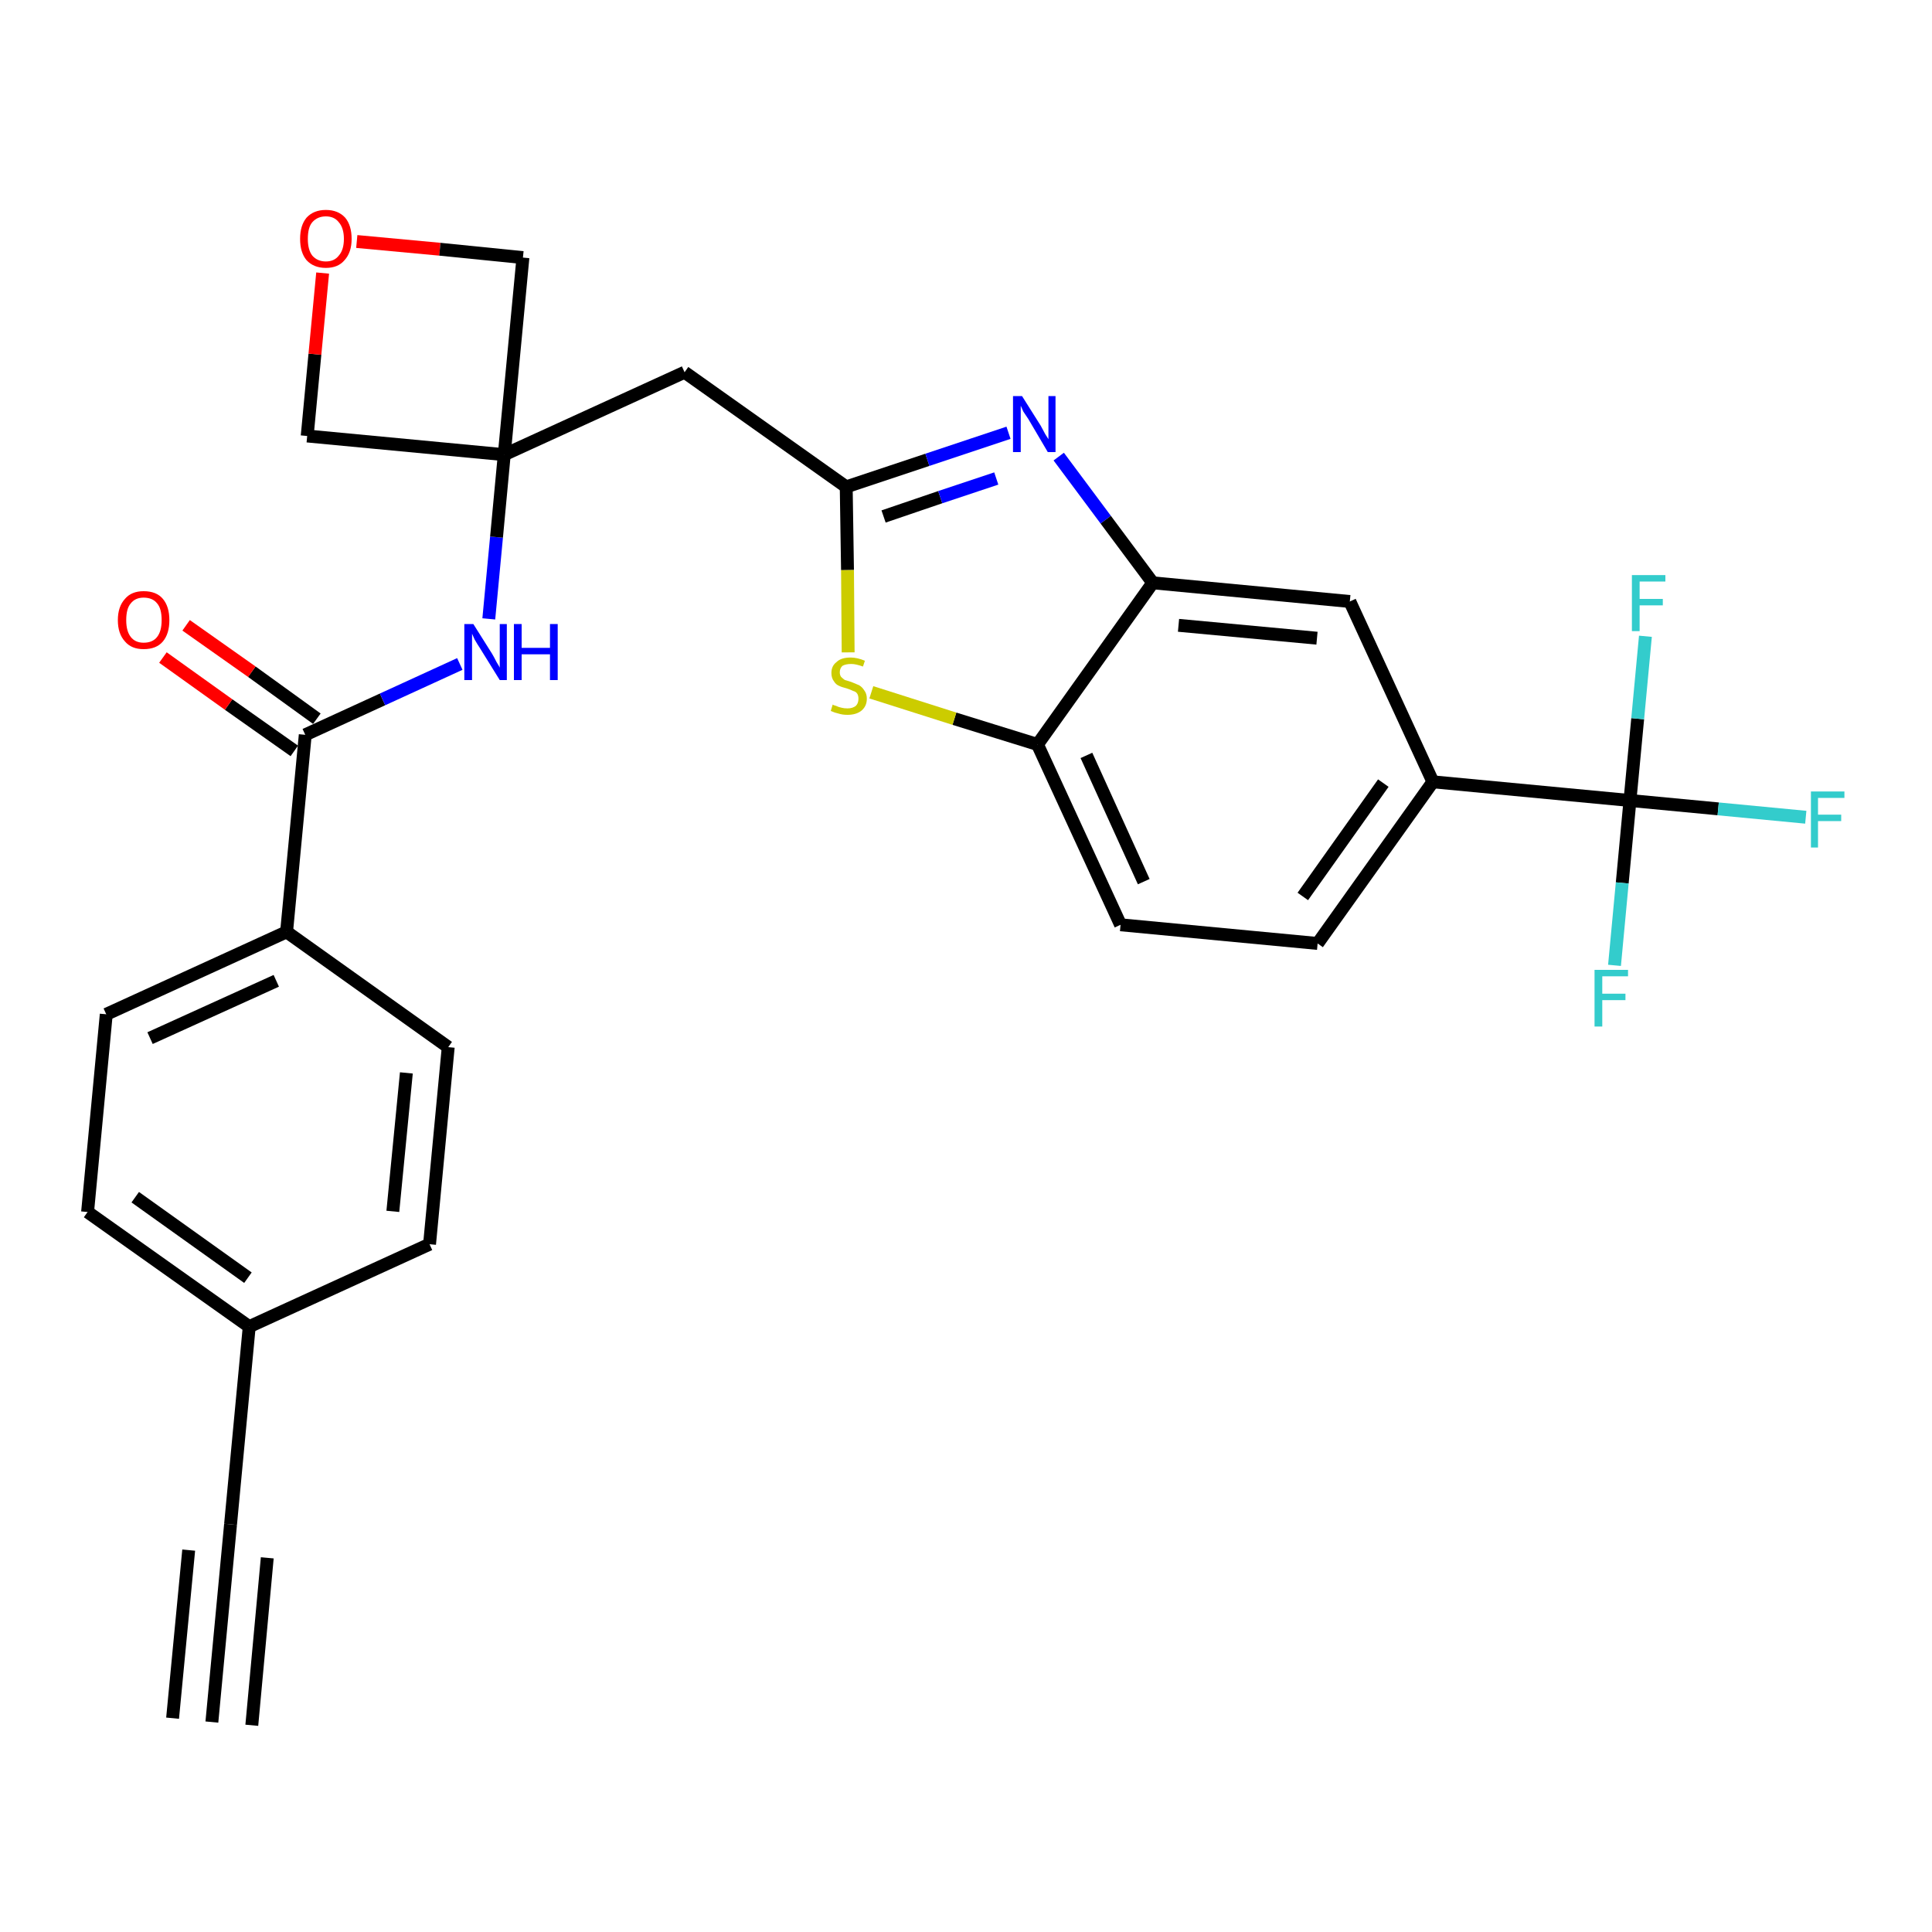 <?xml version='1.0' encoding='iso-8859-1'?>
<svg version='1.1' baseProfile='full'
              xmlns='http://www.w3.org/2000/svg'
                      xmlns:rdkit='http://www.rdkit.org/xml'
                      xmlns:xlink='http://www.w3.org/1999/xlink'
                  xml:space='preserve'
width='300px' height='300px' viewBox='0 0 300 300'>
<!-- END OF HEADER -->
<path class='bond-0 atom-0 atom-1' d='M 32.9,267.4 L 35.8,236.7' style='fill:none;fill-rule:evenodd;stroke:#000000;stroke-width:2.0px;stroke-linecap:butt;stroke-linejoin:miter;stroke-opacity:1' />
<path class='bond-0 atom-0 atom-1' d='M 39.1,267.9 L 41.5,241.9' style='fill:none;fill-rule:evenodd;stroke:#000000;stroke-width:2.0px;stroke-linecap:butt;stroke-linejoin:miter;stroke-opacity:1' />
<path class='bond-0 atom-0 atom-1' d='M 26.8,266.8 L 29.3,240.7' style='fill:none;fill-rule:evenodd;stroke:#000000;stroke-width:2.0px;stroke-linecap:butt;stroke-linejoin:miter;stroke-opacity:1' />
<path class='bond-1 atom-1 atom-2' d='M 35.8,236.7 L 38.7,206.0' style='fill:none;fill-rule:evenodd;stroke:#000000;stroke-width:2.0px;stroke-linecap:butt;stroke-linejoin:miter;stroke-opacity:1' />
<path class='bond-2 atom-2 atom-3' d='M 38.7,206.0 L 13.6,188.2' style='fill:none;fill-rule:evenodd;stroke:#000000;stroke-width:2.0px;stroke-linecap:butt;stroke-linejoin:miter;stroke-opacity:1' />
<path class='bond-2 atom-2 atom-3' d='M 38.5,198.4 L 21.0,185.9' style='fill:none;fill-rule:evenodd;stroke:#000000;stroke-width:2.0px;stroke-linecap:butt;stroke-linejoin:miter;stroke-opacity:1' />
<path class='bond-28 atom-28 atom-2' d='M 66.7,193.2 L 38.7,206.0' style='fill:none;fill-rule:evenodd;stroke:#000000;stroke-width:2.0px;stroke-linecap:butt;stroke-linejoin:miter;stroke-opacity:1' />
<path class='bond-3 atom-3 atom-4' d='M 13.6,188.2 L 16.5,157.5' style='fill:none;fill-rule:evenodd;stroke:#000000;stroke-width:2.0px;stroke-linecap:butt;stroke-linejoin:miter;stroke-opacity:1' />
<path class='bond-4 atom-4 atom-5' d='M 16.5,157.5 L 44.5,144.7' style='fill:none;fill-rule:evenodd;stroke:#000000;stroke-width:2.0px;stroke-linecap:butt;stroke-linejoin:miter;stroke-opacity:1' />
<path class='bond-4 atom-4 atom-5' d='M 23.3,161.2 L 42.9,152.3' style='fill:none;fill-rule:evenodd;stroke:#000000;stroke-width:2.0px;stroke-linecap:butt;stroke-linejoin:miter;stroke-opacity:1' />
<path class='bond-5 atom-5 atom-6' d='M 44.5,144.7 L 47.4,114.1' style='fill:none;fill-rule:evenodd;stroke:#000000;stroke-width:2.0px;stroke-linecap:butt;stroke-linejoin:miter;stroke-opacity:1' />
<path class='bond-26 atom-5 atom-27' d='M 44.5,144.7 L 69.6,162.6' style='fill:none;fill-rule:evenodd;stroke:#000000;stroke-width:2.0px;stroke-linecap:butt;stroke-linejoin:miter;stroke-opacity:1' />
<path class='bond-6 atom-6 atom-7' d='M 49.2,111.6 L 39.1,104.3' style='fill:none;fill-rule:evenodd;stroke:#000000;stroke-width:2.0px;stroke-linecap:butt;stroke-linejoin:miter;stroke-opacity:1' />
<path class='bond-6 atom-6 atom-7' d='M 39.1,104.3 L 28.9,97.1' style='fill:none;fill-rule:evenodd;stroke:#FF0000;stroke-width:2.0px;stroke-linecap:butt;stroke-linejoin:miter;stroke-opacity:1' />
<path class='bond-6 atom-6 atom-7' d='M 45.7,116.6 L 35.5,109.4' style='fill:none;fill-rule:evenodd;stroke:#000000;stroke-width:2.0px;stroke-linecap:butt;stroke-linejoin:miter;stroke-opacity:1' />
<path class='bond-6 atom-6 atom-7' d='M 35.5,109.4 L 25.3,102.1' style='fill:none;fill-rule:evenodd;stroke:#FF0000;stroke-width:2.0px;stroke-linecap:butt;stroke-linejoin:miter;stroke-opacity:1' />
<path class='bond-7 atom-6 atom-8' d='M 47.4,114.1 L 59.4,108.6' style='fill:none;fill-rule:evenodd;stroke:#000000;stroke-width:2.0px;stroke-linecap:butt;stroke-linejoin:miter;stroke-opacity:1' />
<path class='bond-7 atom-6 atom-8' d='M 59.4,108.6 L 71.4,103.1' style='fill:none;fill-rule:evenodd;stroke:#0000FF;stroke-width:2.0px;stroke-linecap:butt;stroke-linejoin:miter;stroke-opacity:1' />
<path class='bond-8 atom-8 atom-9' d='M 75.9,96.1 L 77.1,83.4' style='fill:none;fill-rule:evenodd;stroke:#0000FF;stroke-width:2.0px;stroke-linecap:butt;stroke-linejoin:miter;stroke-opacity:1' />
<path class='bond-8 atom-8 atom-9' d='M 77.1,83.4 L 78.3,70.6' style='fill:none;fill-rule:evenodd;stroke:#000000;stroke-width:2.0px;stroke-linecap:butt;stroke-linejoin:miter;stroke-opacity:1' />
<path class='bond-9 atom-9 atom-10' d='M 78.3,70.6 L 106.3,57.8' style='fill:none;fill-rule:evenodd;stroke:#000000;stroke-width:2.0px;stroke-linecap:butt;stroke-linejoin:miter;stroke-opacity:1' />
<path class='bond-23 atom-9 atom-24' d='M 78.3,70.6 L 47.7,67.7' style='fill:none;fill-rule:evenodd;stroke:#000000;stroke-width:2.0px;stroke-linecap:butt;stroke-linejoin:miter;stroke-opacity:1' />
<path class='bond-29 atom-26 atom-9' d='M 81.2,40.0 L 78.3,70.6' style='fill:none;fill-rule:evenodd;stroke:#000000;stroke-width:2.0px;stroke-linecap:butt;stroke-linejoin:miter;stroke-opacity:1' />
<path class='bond-10 atom-10 atom-11' d='M 106.3,57.8 L 131.4,75.6' style='fill:none;fill-rule:evenodd;stroke:#000000;stroke-width:2.0px;stroke-linecap:butt;stroke-linejoin:miter;stroke-opacity:1' />
<path class='bond-11 atom-11 atom-12' d='M 131.4,75.6 L 144.0,71.4' style='fill:none;fill-rule:evenodd;stroke:#000000;stroke-width:2.0px;stroke-linecap:butt;stroke-linejoin:miter;stroke-opacity:1' />
<path class='bond-11 atom-11 atom-12' d='M 144.0,71.4 L 156.6,67.2' style='fill:none;fill-rule:evenodd;stroke:#0000FF;stroke-width:2.0px;stroke-linecap:butt;stroke-linejoin:miter;stroke-opacity:1' />
<path class='bond-11 atom-11 atom-12' d='M 137.2,80.2 L 146.0,77.2' style='fill:none;fill-rule:evenodd;stroke:#000000;stroke-width:2.0px;stroke-linecap:butt;stroke-linejoin:miter;stroke-opacity:1' />
<path class='bond-11 atom-11 atom-12' d='M 146.0,77.2 L 154.7,74.3' style='fill:none;fill-rule:evenodd;stroke:#0000FF;stroke-width:2.0px;stroke-linecap:butt;stroke-linejoin:miter;stroke-opacity:1' />
<path class='bond-30 atom-23 atom-11' d='M 131.7,101.3 L 131.6,88.5' style='fill:none;fill-rule:evenodd;stroke:#CCCC00;stroke-width:2.0px;stroke-linecap:butt;stroke-linejoin:miter;stroke-opacity:1' />
<path class='bond-30 atom-23 atom-11' d='M 131.6,88.5 L 131.4,75.6' style='fill:none;fill-rule:evenodd;stroke:#000000;stroke-width:2.0px;stroke-linecap:butt;stroke-linejoin:miter;stroke-opacity:1' />
<path class='bond-12 atom-12 atom-13' d='M 164.4,70.9 L 171.7,80.7' style='fill:none;fill-rule:evenodd;stroke:#0000FF;stroke-width:2.0px;stroke-linecap:butt;stroke-linejoin:miter;stroke-opacity:1' />
<path class='bond-12 atom-12 atom-13' d='M 171.7,80.7 L 179.0,90.5' style='fill:none;fill-rule:evenodd;stroke:#000000;stroke-width:2.0px;stroke-linecap:butt;stroke-linejoin:miter;stroke-opacity:1' />
<path class='bond-13 atom-13 atom-14' d='M 179.0,90.5 L 209.6,93.4' style='fill:none;fill-rule:evenodd;stroke:#000000;stroke-width:2.0px;stroke-linecap:butt;stroke-linejoin:miter;stroke-opacity:1' />
<path class='bond-13 atom-13 atom-14' d='M 183.0,97.1 L 204.5,99.1' style='fill:none;fill-rule:evenodd;stroke:#000000;stroke-width:2.0px;stroke-linecap:butt;stroke-linejoin:miter;stroke-opacity:1' />
<path class='bond-31 atom-22 atom-13' d='M 161.1,115.6 L 179.0,90.5' style='fill:none;fill-rule:evenodd;stroke:#000000;stroke-width:2.0px;stroke-linecap:butt;stroke-linejoin:miter;stroke-opacity:1' />
<path class='bond-14 atom-14 atom-15' d='M 209.6,93.4 L 222.5,121.4' style='fill:none;fill-rule:evenodd;stroke:#000000;stroke-width:2.0px;stroke-linecap:butt;stroke-linejoin:miter;stroke-opacity:1' />
<path class='bond-15 atom-15 atom-16' d='M 222.5,121.4 L 253.1,124.3' style='fill:none;fill-rule:evenodd;stroke:#000000;stroke-width:2.0px;stroke-linecap:butt;stroke-linejoin:miter;stroke-opacity:1' />
<path class='bond-19 atom-15 atom-20' d='M 222.5,121.4 L 204.6,146.5' style='fill:none;fill-rule:evenodd;stroke:#000000;stroke-width:2.0px;stroke-linecap:butt;stroke-linejoin:miter;stroke-opacity:1' />
<path class='bond-19 atom-15 atom-20' d='M 214.8,121.6 L 202.3,139.2' style='fill:none;fill-rule:evenodd;stroke:#000000;stroke-width:2.0px;stroke-linecap:butt;stroke-linejoin:miter;stroke-opacity:1' />
<path class='bond-16 atom-16 atom-17' d='M 253.1,124.3 L 266.8,125.6' style='fill:none;fill-rule:evenodd;stroke:#000000;stroke-width:2.0px;stroke-linecap:butt;stroke-linejoin:miter;stroke-opacity:1' />
<path class='bond-16 atom-16 atom-17' d='M 266.8,125.6 L 280.4,126.9' style='fill:none;fill-rule:evenodd;stroke:#33CCCC;stroke-width:2.0px;stroke-linecap:butt;stroke-linejoin:miter;stroke-opacity:1' />
<path class='bond-17 atom-16 atom-18' d='M 253.1,124.3 L 251.9,137.1' style='fill:none;fill-rule:evenodd;stroke:#000000;stroke-width:2.0px;stroke-linecap:butt;stroke-linejoin:miter;stroke-opacity:1' />
<path class='bond-17 atom-16 atom-18' d='M 251.9,137.1 L 250.7,149.9' style='fill:none;fill-rule:evenodd;stroke:#33CCCC;stroke-width:2.0px;stroke-linecap:butt;stroke-linejoin:miter;stroke-opacity:1' />
<path class='bond-18 atom-16 atom-19' d='M 253.1,124.3 L 254.3,111.6' style='fill:none;fill-rule:evenodd;stroke:#000000;stroke-width:2.0px;stroke-linecap:butt;stroke-linejoin:miter;stroke-opacity:1' />
<path class='bond-18 atom-16 atom-19' d='M 254.3,111.6 L 255.5,98.8' style='fill:none;fill-rule:evenodd;stroke:#33CCCC;stroke-width:2.0px;stroke-linecap:butt;stroke-linejoin:miter;stroke-opacity:1' />
<path class='bond-20 atom-20 atom-21' d='M 204.6,146.5 L 174.0,143.6' style='fill:none;fill-rule:evenodd;stroke:#000000;stroke-width:2.0px;stroke-linecap:butt;stroke-linejoin:miter;stroke-opacity:1' />
<path class='bond-21 atom-21 atom-22' d='M 174.0,143.6 L 161.1,115.6' style='fill:none;fill-rule:evenodd;stroke:#000000;stroke-width:2.0px;stroke-linecap:butt;stroke-linejoin:miter;stroke-opacity:1' />
<path class='bond-21 atom-21 atom-22' d='M 177.6,136.9 L 168.7,117.3' style='fill:none;fill-rule:evenodd;stroke:#000000;stroke-width:2.0px;stroke-linecap:butt;stroke-linejoin:miter;stroke-opacity:1' />
<path class='bond-22 atom-22 atom-23' d='M 161.1,115.6 L 148.2,111.6' style='fill:none;fill-rule:evenodd;stroke:#000000;stroke-width:2.0px;stroke-linecap:butt;stroke-linejoin:miter;stroke-opacity:1' />
<path class='bond-22 atom-22 atom-23' d='M 148.2,111.6 L 135.3,107.5' style='fill:none;fill-rule:evenodd;stroke:#CCCC00;stroke-width:2.0px;stroke-linecap:butt;stroke-linejoin:miter;stroke-opacity:1' />
<path class='bond-24 atom-24 atom-25' d='M 47.7,67.7 L 48.9,55.0' style='fill:none;fill-rule:evenodd;stroke:#000000;stroke-width:2.0px;stroke-linecap:butt;stroke-linejoin:miter;stroke-opacity:1' />
<path class='bond-24 atom-24 atom-25' d='M 48.9,55.0 L 50.1,42.4' style='fill:none;fill-rule:evenodd;stroke:#FF0000;stroke-width:2.0px;stroke-linecap:butt;stroke-linejoin:miter;stroke-opacity:1' />
<path class='bond-25 atom-25 atom-26' d='M 55.4,37.5 L 68.3,38.7' style='fill:none;fill-rule:evenodd;stroke:#FF0000;stroke-width:2.0px;stroke-linecap:butt;stroke-linejoin:miter;stroke-opacity:1' />
<path class='bond-25 atom-25 atom-26' d='M 68.3,38.7 L 81.2,40.0' style='fill:none;fill-rule:evenodd;stroke:#000000;stroke-width:2.0px;stroke-linecap:butt;stroke-linejoin:miter;stroke-opacity:1' />
<path class='bond-27 atom-27 atom-28' d='M 69.6,162.6 L 66.7,193.2' style='fill:none;fill-rule:evenodd;stroke:#000000;stroke-width:2.0px;stroke-linecap:butt;stroke-linejoin:miter;stroke-opacity:1' />
<path class='bond-27 atom-27 atom-28' d='M 63.1,166.6 L 61.0,188.1' style='fill:none;fill-rule:evenodd;stroke:#000000;stroke-width:2.0px;stroke-linecap:butt;stroke-linejoin:miter;stroke-opacity:1' />
<path  class='atom-7' d='M 18.3 96.3
Q 18.3 94.2, 19.4 93.0
Q 20.4 91.8, 22.3 91.8
Q 24.3 91.8, 25.3 93.0
Q 26.3 94.2, 26.3 96.3
Q 26.3 98.4, 25.3 99.6
Q 24.3 100.8, 22.3 100.8
Q 20.4 100.8, 19.4 99.6
Q 18.3 98.4, 18.3 96.3
M 22.3 99.8
Q 23.7 99.8, 24.4 98.9
Q 25.1 98.0, 25.1 96.3
Q 25.1 94.5, 24.4 93.7
Q 23.7 92.8, 22.3 92.8
Q 21.0 92.8, 20.3 93.7
Q 19.6 94.5, 19.6 96.3
Q 19.6 98.0, 20.3 98.9
Q 21.0 99.8, 22.3 99.8
' fill='#FF0000'/>
<path  class='atom-8' d='M 73.5 96.9
L 76.4 101.5
Q 76.7 102.0, 77.1 102.8
Q 77.6 103.6, 77.6 103.7
L 77.6 96.9
L 78.7 96.9
L 78.7 105.6
L 77.6 105.6
L 74.5 100.6
Q 74.1 100.0, 73.7 99.3
Q 73.4 98.6, 73.3 98.4
L 73.3 105.6
L 72.1 105.6
L 72.1 96.9
L 73.5 96.9
' fill='#0000FF'/>
<path  class='atom-8' d='M 79.8 96.9
L 81.0 96.9
L 81.0 100.6
L 85.4 100.6
L 85.4 96.9
L 86.6 96.9
L 86.6 105.6
L 85.4 105.6
L 85.4 101.6
L 81.0 101.6
L 81.0 105.6
L 79.8 105.6
L 79.8 96.9
' fill='#0000FF'/>
<path  class='atom-12' d='M 158.7 61.5
L 161.6 66.1
Q 161.8 66.5, 162.3 67.4
Q 162.8 68.2, 162.8 68.2
L 162.8 61.5
L 163.9 61.5
L 163.9 70.2
L 162.7 70.2
L 159.7 65.1
Q 159.3 64.5, 158.9 63.9
Q 158.6 63.2, 158.5 63.0
L 158.5 70.2
L 157.3 70.2
L 157.3 61.5
L 158.7 61.5
' fill='#0000FF'/>
<path  class='atom-17' d='M 281.2 122.9
L 286.4 122.9
L 286.4 123.9
L 282.3 123.9
L 282.3 126.5
L 285.9 126.5
L 285.9 127.5
L 282.3 127.5
L 282.3 131.6
L 281.2 131.6
L 281.2 122.9
' fill='#33CCCC'/>
<path  class='atom-18' d='M 247.6 150.6
L 252.8 150.6
L 252.8 151.6
L 248.8 151.6
L 248.8 154.3
L 252.4 154.3
L 252.4 155.3
L 248.8 155.3
L 248.8 159.4
L 247.6 159.4
L 247.6 150.6
' fill='#33CCCC'/>
<path  class='atom-19' d='M 253.4 89.3
L 258.6 89.3
L 258.6 90.3
L 254.6 90.3
L 254.6 93.0
L 258.2 93.0
L 258.2 94.0
L 254.6 94.0
L 254.6 98.0
L 253.4 98.0
L 253.4 89.3
' fill='#33CCCC'/>
<path  class='atom-23' d='M 129.3 109.4
Q 129.4 109.5, 129.8 109.6
Q 130.2 109.8, 130.7 109.9
Q 131.1 110.0, 131.6 110.0
Q 132.4 110.0, 132.9 109.6
Q 133.3 109.2, 133.3 108.5
Q 133.3 108.0, 133.1 107.7
Q 132.9 107.4, 132.5 107.3
Q 132.1 107.1, 131.5 106.9
Q 130.7 106.7, 130.3 106.5
Q 129.8 106.3, 129.5 105.8
Q 129.1 105.3, 129.1 104.5
Q 129.1 103.4, 129.9 102.8
Q 130.6 102.1, 132.1 102.1
Q 133.1 102.1, 134.3 102.6
L 134.0 103.5
Q 132.9 103.1, 132.2 103.1
Q 131.3 103.1, 130.8 103.4
Q 130.4 103.8, 130.4 104.4
Q 130.4 104.8, 130.6 105.1
Q 130.9 105.4, 131.2 105.6
Q 131.6 105.7, 132.2 105.9
Q 132.9 106.2, 133.4 106.4
Q 133.9 106.7, 134.2 107.2
Q 134.6 107.7, 134.6 108.5
Q 134.6 109.7, 133.7 110.4
Q 132.9 111.0, 131.6 111.0
Q 130.8 111.0, 130.2 110.8
Q 129.7 110.7, 129.0 110.4
L 129.3 109.4
' fill='#CCCC00'/>
<path  class='atom-25' d='M 46.6 37.1
Q 46.6 35.0, 47.6 33.8
Q 48.7 32.6, 50.6 32.6
Q 52.5 32.6, 53.6 33.8
Q 54.6 35.0, 54.6 37.1
Q 54.6 39.2, 53.5 40.4
Q 52.5 41.6, 50.6 41.6
Q 48.7 41.6, 47.6 40.4
Q 46.6 39.2, 46.6 37.1
M 50.6 40.6
Q 51.9 40.6, 52.6 39.7
Q 53.4 38.8, 53.4 37.1
Q 53.4 35.4, 52.6 34.5
Q 51.9 33.6, 50.6 33.6
Q 49.3 33.6, 48.5 34.5
Q 47.8 35.3, 47.8 37.1
Q 47.8 38.8, 48.5 39.7
Q 49.3 40.6, 50.6 40.6
' fill='#FF0000'/>
</svg>
